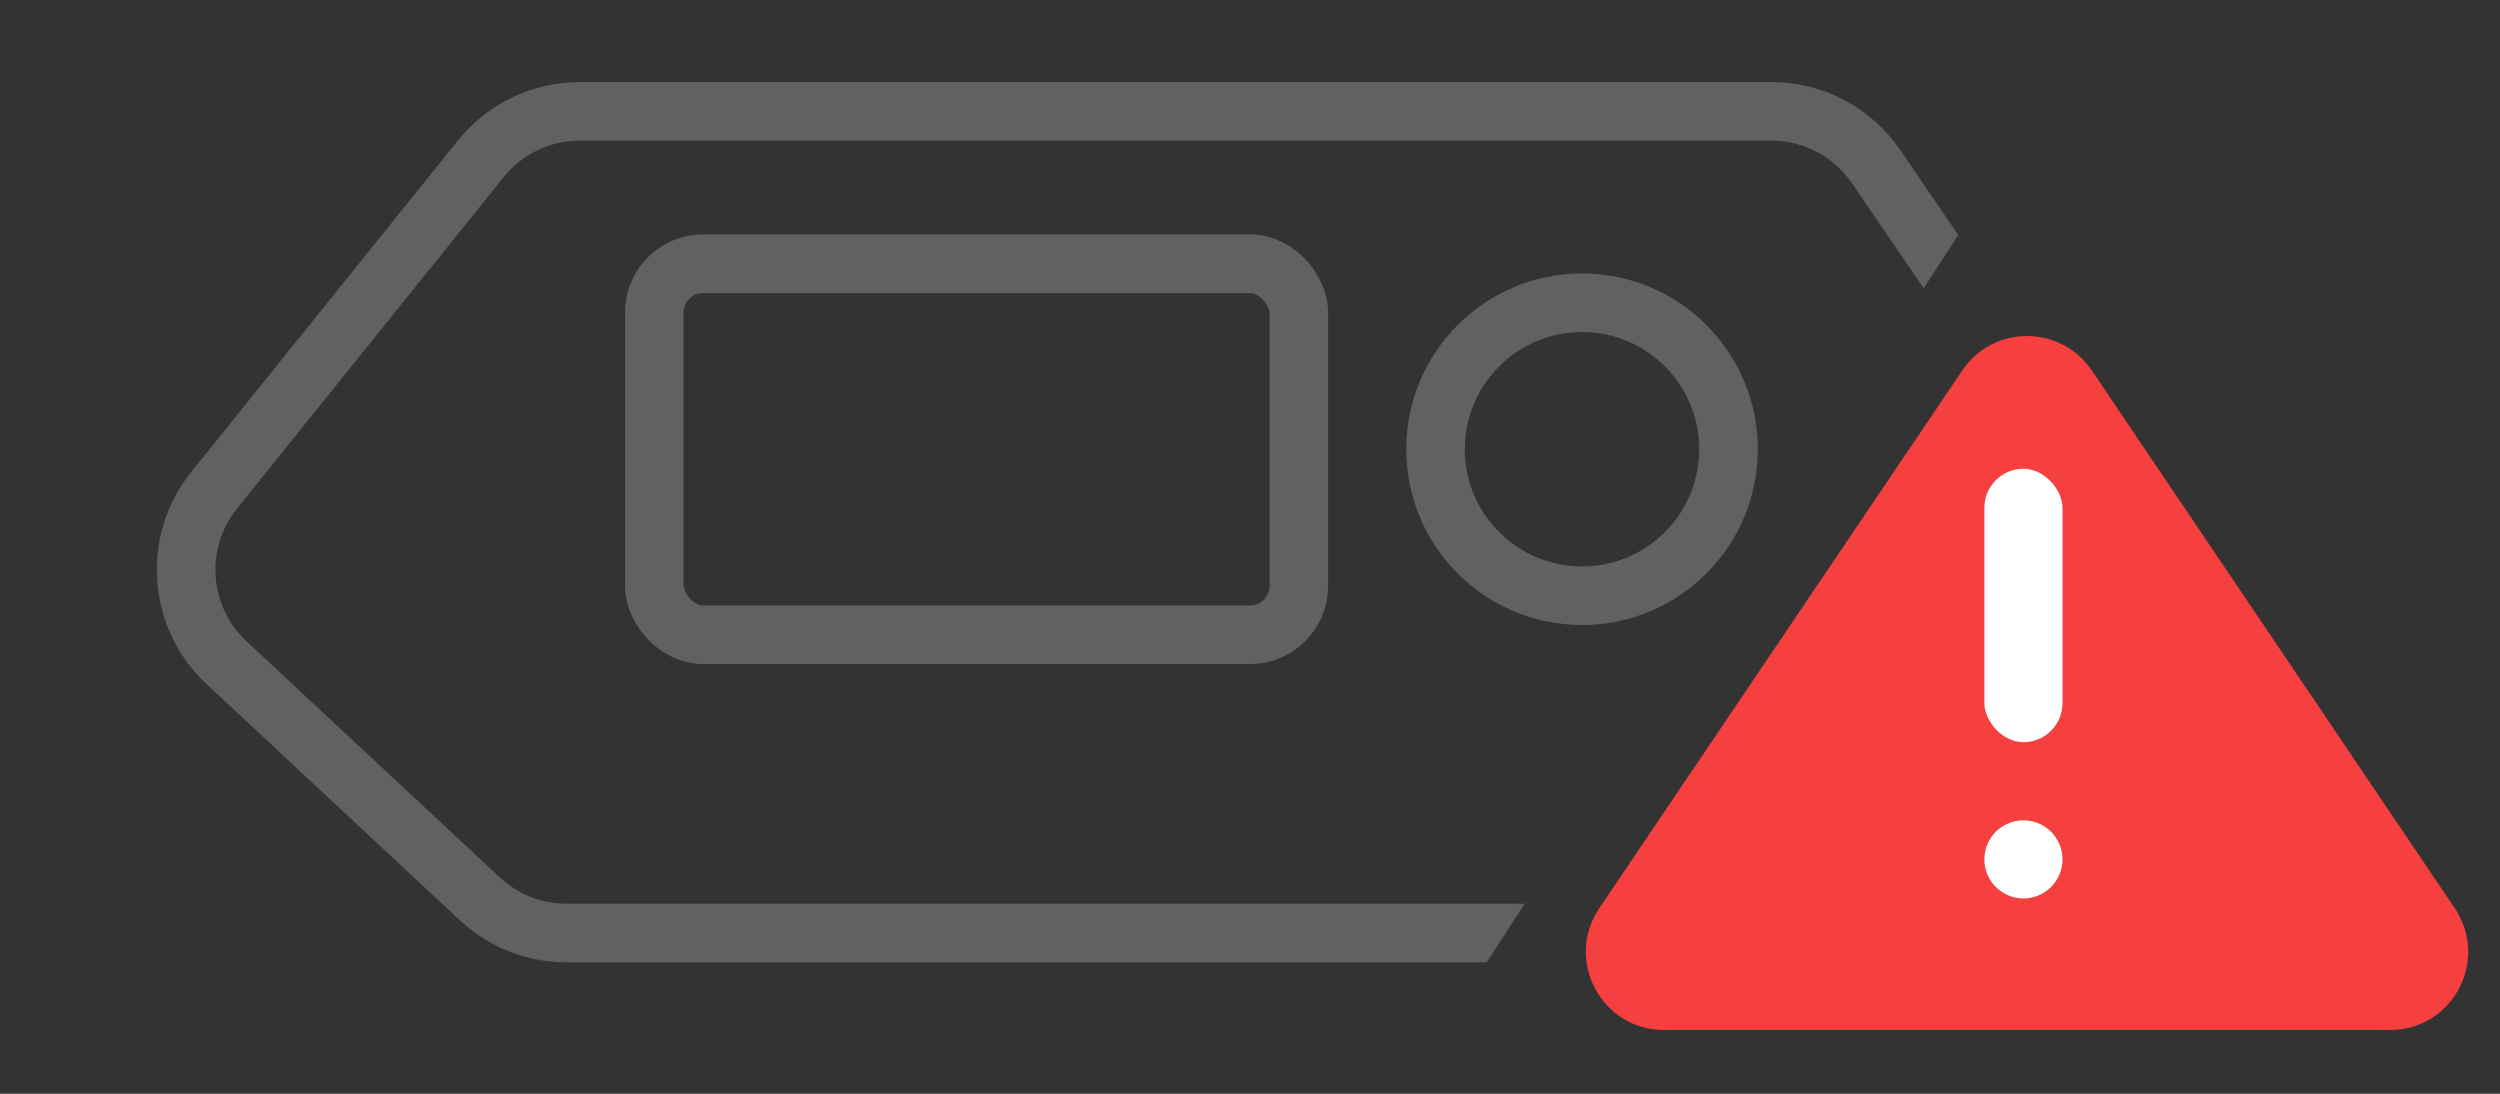 <svg width="64" height="28" viewBox="0 0 64 28" fill="none" xmlns="http://www.w3.org/2000/svg">
<rect x="0" y="0" width="64" height="28" fill="#333333" stroke="none"/>
<g clip-path="url(#clip0_348_25179)">
<path fill-rule="evenodd" clip-rule="evenodd" d="M14.842 3.6H45.346C46.172 3.6 46.945 4.008 47.411 4.691L49.246 7.381L50.131 6.016L48.65 3.845C47.904 2.753 46.668 2.1 45.346 2.1H14.842C13.631 2.1 12.485 2.649 11.726 3.593L4.898 12.08C3.584 13.713 3.754 16.083 5.287 17.513L11.774 23.561C12.515 24.251 13.49 24.635 14.502 24.635H38.059L39.032 23.135H14.502C13.869 23.135 13.26 22.895 12.797 22.463L6.31 16.416C5.352 15.522 5.246 14.041 6.067 13.02L12.895 4.533C13.369 3.943 14.085 3.6 14.842 3.6Z" fill="#616161"/>
<circle cx="40.5" cy="11.5" r="3.75" stroke="#616161" stroke-width="1.5"/>
<path d="M50.234 9.483C51.027 8.309 52.756 8.309 53.549 9.483L62.841 23.249C63.738 24.578 62.786 26.368 61.184 26.368H42.6C40.997 26.368 40.046 24.578 40.942 23.249L50.234 9.483Z" fill="#F63F3F"/>
<circle cx="51.8" cy="22" r="1" fill="white"/>
<rect x="50.8" y="12" width="2" height="7" rx="1" fill="white"/>
<rect x="16.75" y="6.75" width="16.5" height="9.5" rx="1.25" stroke="#616161" stroke-width="1.5"/>
</g>
<defs>
<clipPath id="clip0_348_25179">
<rect width="64" height="28" fill="white"/>
</clipPath>
</defs>
</svg>
